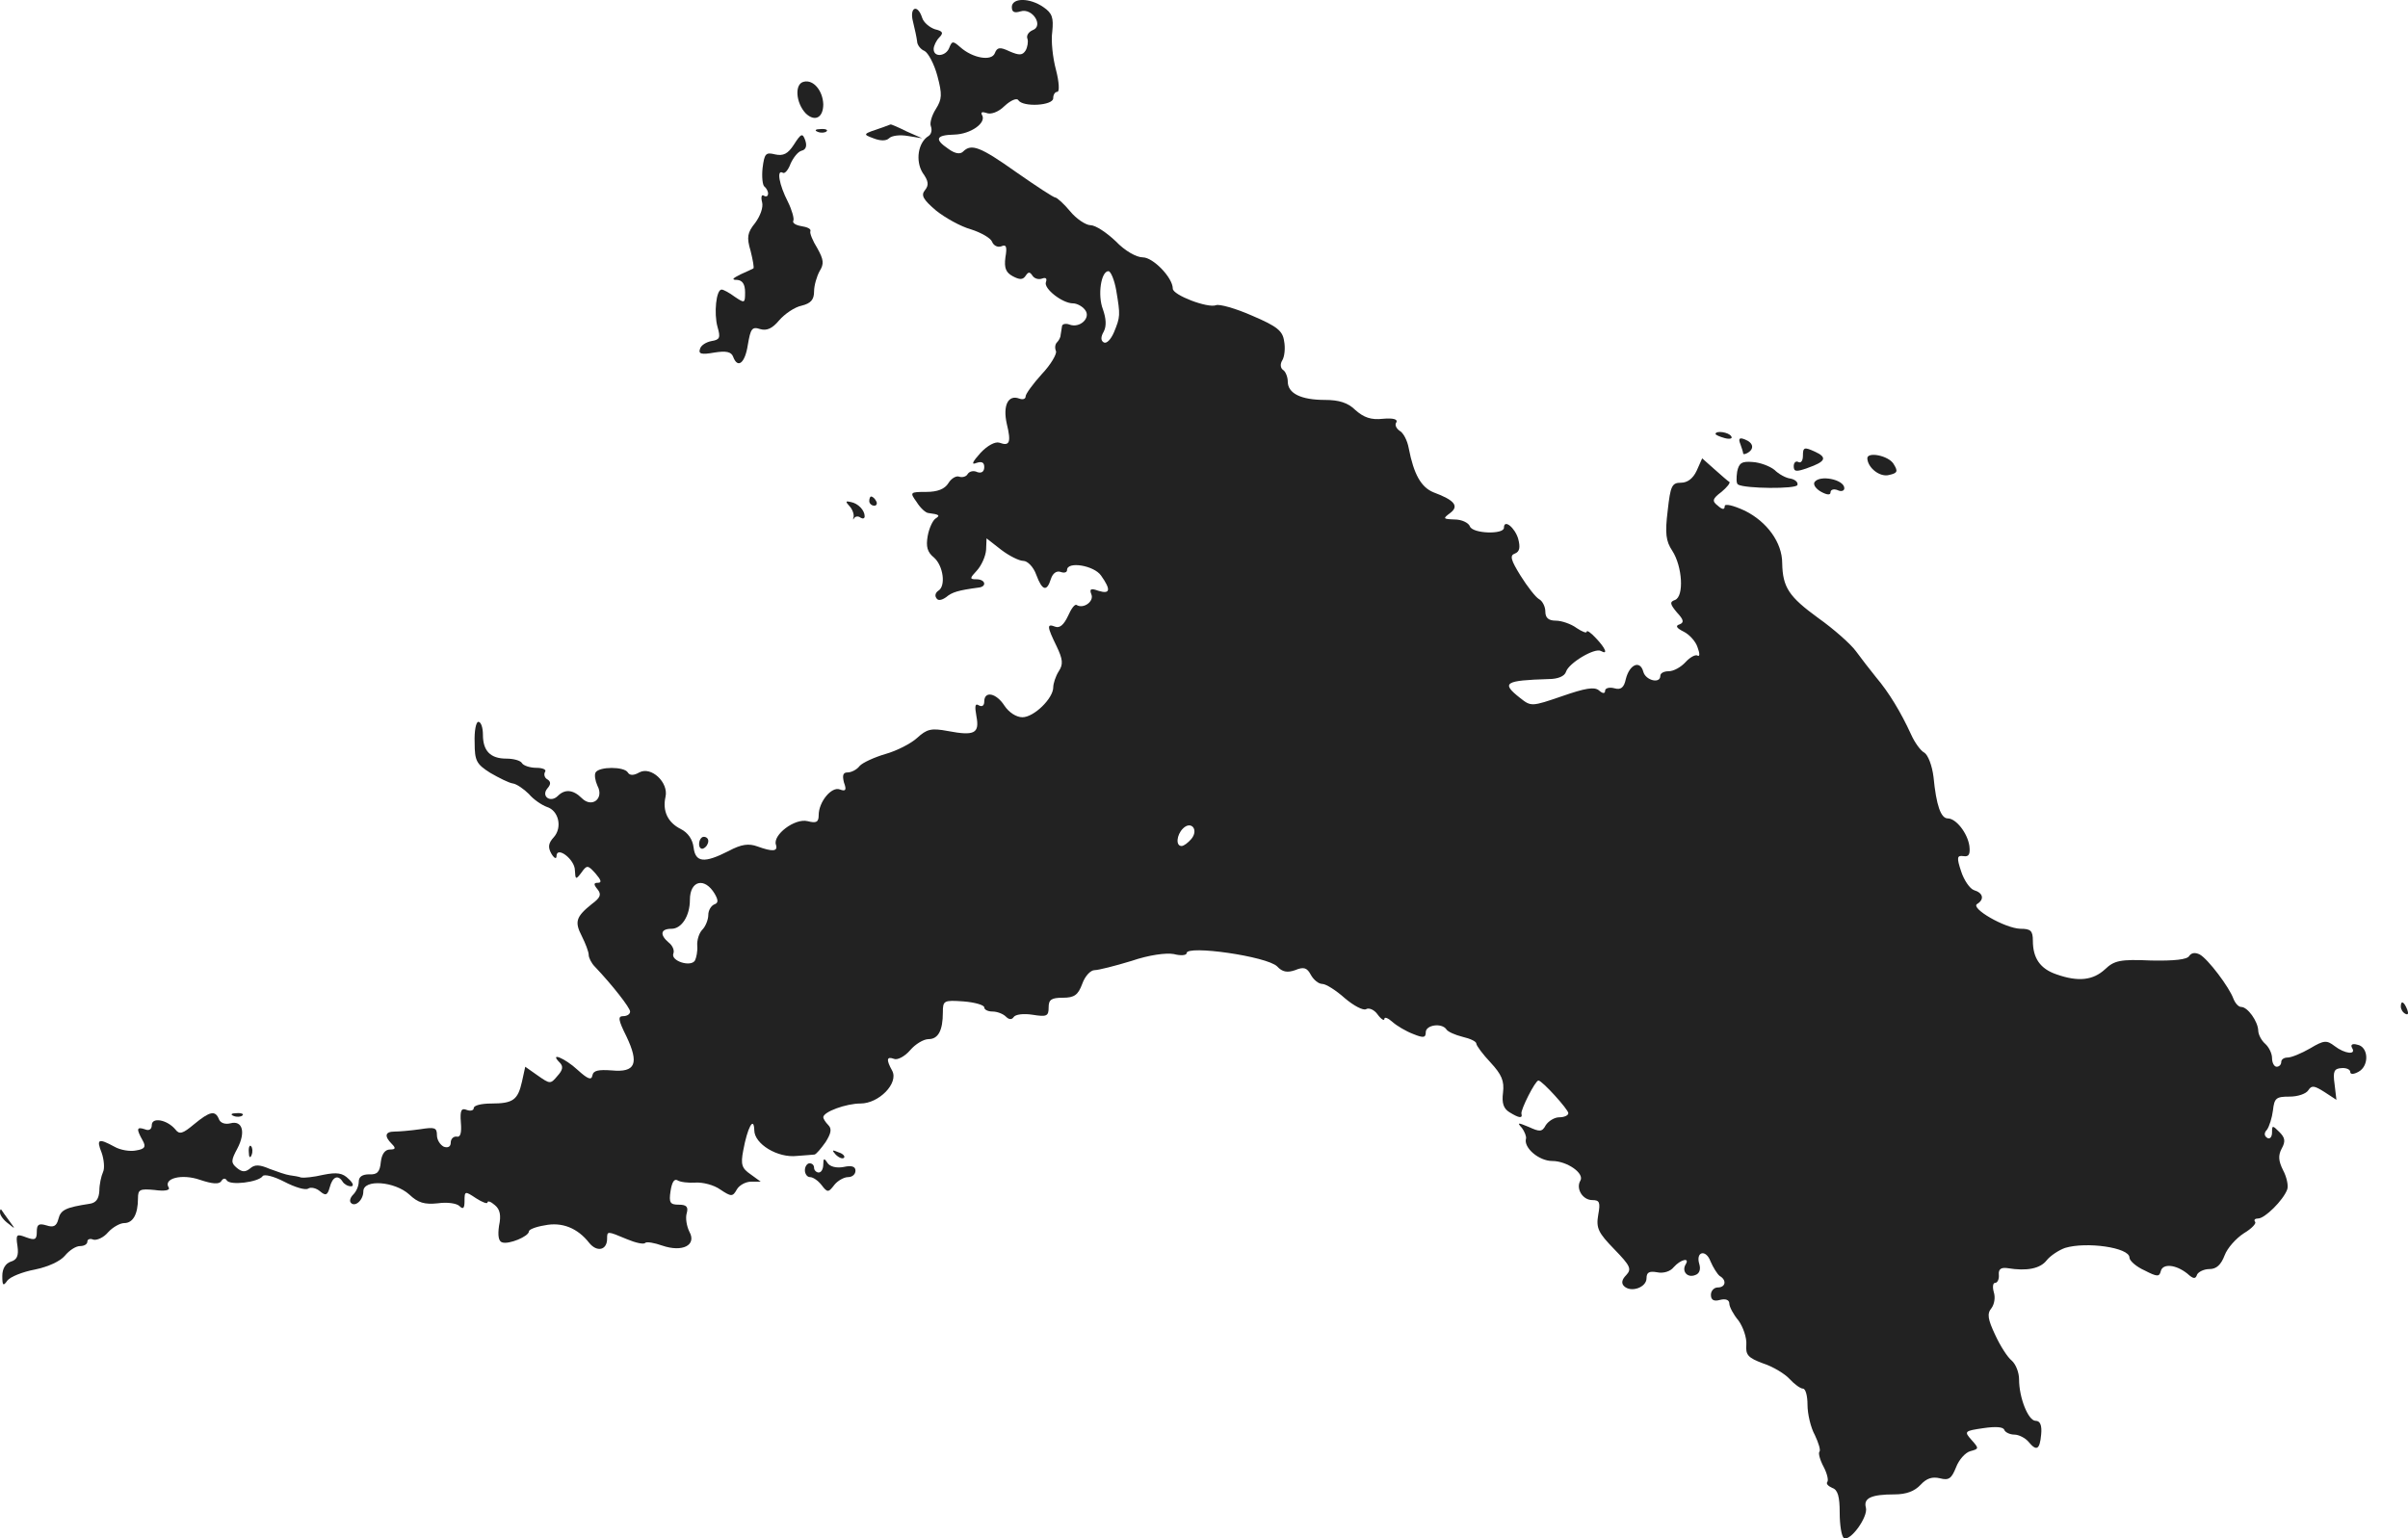<?xml version="1.0" standalone="no"?>
<!DOCTYPE svg PUBLIC "-//W3C//DTD SVG 20010904//EN"
 "http://www.w3.org/TR/2001/REC-SVG-20010904/DTD/svg10.dtd">
<svg version="1.0" xmlns="http://www.w3.org/2000/svg"
 width="523.558pt" height="334.507pt" viewBox="0 0 523.558 334.507"
 preserveAspectRatio="xMidYMid meet">
<g transform="translate(-735,1142.969) scale(0.1,-0.1)"
fill="#222222" stroke="none">
<path d="M9550 11414 c0 -11 6 -13 19 -9 26 8 51 -32 26 -41 -9 -4 -14 -12
-11 -19 2 -6 0 -18 -4 -25 -7 -11 -14 -11 -35 -2 -21 10 -27 9 -32 -4 -7 -18
-48 -11 -75 13 -16 14 -18 14 -24 -1 -7 -19 -34 -22 -34 -3 0 7 6 19 12 25 10
10 8 14 -9 18 -12 4 -25 15 -28 25 -10 31 -28 23 -20 -8 4 -16 8 -35 9 -43 0
-8 8 -18 16 -21 8 -4 21 -28 28 -54 11 -41 10 -51 -3 -72 -9 -14 -14 -31 -11
-38 3 -8 1 -17 -5 -21 -23 -14 -29 -54 -13 -80 13 -18 14 -27 5 -38 -9 -11 -4
-20 24 -44 20 -16 54 -35 76 -41 22 -7 43 -19 46 -27 3 -8 12 -13 20 -10 11 5
13 -1 9 -24 -3 -23 1 -33 16 -41 15 -8 22 -8 28 1 6 9 9 9 15 0 4 -6 13 -9 21
-6 8 3 11 0 8 -8 -5 -14 36 -46 59 -46 8 0 20 -6 26 -14 14 -17 -11 -41 -34
-32 -8 3 -16 1 -16 -4 -1 -6 -2 -14 -3 -19 0 -5 -4 -12 -8 -16 -4 -4 -5 -12
-2 -19 2 -6 -11 -29 -31 -50 -19 -21 -35 -43 -35 -48 0 -6 -6 -8 -14 -5 -24 9
-36 -15 -27 -55 10 -41 6 -49 -16 -41 -9 3 -26 -6 -41 -22 -18 -20 -21 -27 -9
-22 12 4 17 1 17 -9 0 -10 -6 -14 -15 -11 -8 4 -17 2 -21 -4 -3 -6 -12 -8 -18
-6 -7 3 -18 -4 -24 -14 -8 -13 -24 -19 -48 -19 -36 0 -36 -1 -21 -22 8 -13 20
-24 26 -24 23 -3 26 -5 15 -12 -6 -4 -14 -21 -17 -38 -4 -23 -1 -35 14 -47 20
-18 26 -62 9 -72 -6 -4 -8 -11 -4 -16 3 -6 11 -5 21 2 13 11 26 15 71 21 18 2
15 18 -5 18 -15 0 -15 2 1 19 10 11 19 31 20 45 l1 25 32 -25 c17 -13 39 -24
48 -24 9 0 22 -13 28 -30 13 -35 23 -38 32 -9 4 12 12 18 21 15 8 -3 14 -1 14
4 0 20 59 10 74 -12 22 -31 20 -41 -6 -33 -16 6 -20 4 -15 -8 6 -15 -17 -32
-32 -23 -4 3 -12 -8 -19 -24 -9 -19 -18 -27 -28 -23 -18 7 -18 1 3 -42 14 -29
15 -40 5 -55 -7 -11 -12 -27 -12 -35 0 -24 -42 -65 -67 -65 -13 0 -29 10 -39
25 -18 28 -44 33 -44 9 0 -9 -5 -12 -12 -8 -8 5 -9 -2 -5 -24 7 -37 -4 -43
-62 -32 -37 7 -46 4 -67 -15 -13 -12 -44 -28 -69 -35 -24 -7 -50 -19 -56 -26
-6 -8 -18 -14 -26 -14 -10 0 -12 -6 -8 -22 6 -16 4 -20 -9 -15 -18 7 -46 -27
-46 -56 0 -15 -5 -18 -24 -13 -28 7 -76 -30 -69 -51 5 -15 -7 -16 -40 -4 -19
7 -35 5 -63 -10 -53 -27 -72 -25 -76 8 -2 17 -12 32 -28 40 -28 14 -40 39 -33
70 7 31 -31 67 -57 53 -12 -7 -21 -7 -25 0 -8 13 -62 13 -70 0 -3 -5 -1 -18 4
-29 15 -28 -12 -49 -34 -27 -19 19 -37 20 -52 5 -16 -16 -37 -1 -23 16 8 9 8
15 0 20 -6 3 -8 11 -5 16 4 5 -5 9 -19 9 -14 0 -28 5 -31 10 -3 6 -19 10 -34
10 -35 0 -51 17 -51 52 0 15 -4 28 -10 28 -5 0 -9 -20 -8 -45 0 -40 4 -47 34
-66 19 -11 41 -22 49 -23 8 -1 24 -12 35 -23 10 -12 28 -24 39 -28 26 -8 34
-45 15 -66 -12 -13 -13 -22 -5 -36 6 -10 11 -12 11 -5 0 23 40 -7 40 -31 1
-20 2 -21 14 -5 12 17 14 17 31 -2 12 -14 14 -20 5 -20 -9 0 -10 -3 -1 -14 9
-11 7 -18 -12 -32 -35 -28 -38 -39 -22 -70 8 -16 15 -34 15 -41 0 -6 6 -18 13
-25 39 -41 77 -90 77 -98 0 -6 -7 -10 -15 -10 -12 0 -11 -8 7 -44 28 -59 20
-79 -32 -74 -29 2 -40 0 -42 -11 -2 -11 -10 -8 -32 12 -28 26 -63 40 -39 16 8
-8 7 -16 -5 -29 -15 -18 -16 -18 -43 1 l-27 19 -7 -32 c-9 -40 -19 -48 -67
-48 -21 0 -38 -4 -38 -10 0 -5 -7 -7 -15 -4 -12 5 -15 -1 -13 -27 2 -23 -1
-33 -9 -31 -7 1 -13 -5 -13 -13 0 -9 -6 -12 -15 -9 -8 4 -15 15 -15 25 0 17
-5 18 -37 13 -21 -3 -46 -5 -55 -5 -21 0 -23 -10 -6 -27 9 -9 8 -12 -4 -12
-11 0 -18 -10 -20 -27 -2 -22 -8 -28 -25 -27 -15 0 -23 -5 -23 -16 0 -9 -5
-21 -12 -28 -6 -6 -9 -14 -5 -18 9 -10 27 6 27 25 0 27 68 22 100 -7 19 -18
33 -22 62 -19 20 3 41 0 47 -6 8 -8 11 -5 11 11 0 22 1 22 25 6 14 -9 25 -13
25 -9 0 4 7 2 16 -6 11 -9 14 -22 9 -45 -3 -21 -1 -34 7 -36 14 -5 58 13 58
24 0 4 15 10 34 13 38 8 72 -6 97 -38 17 -21 39 -16 39 9 0 17 0 17 43 -1 19
-8 37 -12 40 -8 3 3 20 0 37 -6 44 -15 75 1 59 30 -6 12 -9 30 -6 40 4 14 0
19 -17 19 -19 0 -22 4 -18 30 3 19 8 27 15 23 6 -4 24 -6 39 -5 16 1 40 -5 54
-15 24 -16 27 -16 36 0 5 9 19 17 31 17 l21 0 -22 16 c-19 13 -22 21 -16 52 9
49 23 76 24 44 0 -30 51 -61 93 -56 18 1 35 3 38 3 4 1 14 13 24 27 12 19 14
29 6 37 -6 6 -11 14 -11 17 0 12 50 30 81 30 40 0 83 44 69 71 -14 25 -12 32
4 26 7 -3 23 5 35 19 11 13 29 24 40 24 21 0 31 19 31 58 0 26 2 27 45 24 25
-2 45 -8 45 -13 0 -5 8 -9 18 -9 10 0 23 -5 29 -11 7 -7 13 -7 17 -1 4 6 22 8
41 5 31 -5 35 -3 35 16 0 17 6 21 31 21 25 0 33 6 42 30 6 17 18 30 27 30 8 0
44 9 80 20 38 13 75 18 92 15 15 -4 28 -3 28 2 0 18 175 -7 197 -29 11 -12 22
-14 39 -8 19 8 26 5 34 -10 6 -11 17 -20 25 -20 8 0 30 -14 49 -31 20 -17 40
-27 46 -24 6 4 18 -1 25 -11 8 -11 15 -15 15 -10 0 5 8 2 18 -7 9 -8 29 -20
45 -26 22 -9 27 -8 27 4 0 16 35 21 45 6 3 -5 19 -12 35 -16 17 -4 30 -10 30
-15 0 -4 14 -23 31 -41 24 -26 30 -40 27 -65 -3 -23 1 -35 14 -43 21 -13 29
-14 26 -3 -2 8 30 72 37 72 8 0 65 -63 65 -71 0 -5 -9 -9 -20 -9 -10 0 -23 -8
-29 -17 -8 -15 -13 -15 -37 -4 -24 10 -26 10 -15 -2 6 -8 10 -19 9 -23 -6 -20
28 -49 57 -49 32 0 71 -27 61 -43 -10 -17 5 -42 26 -42 16 0 18 -5 13 -32 -5
-29 0 -39 35 -75 35 -36 38 -43 26 -56 -10 -10 -11 -18 -5 -24 15 -15 49 -3
49 17 0 13 6 16 23 13 14 -3 29 2 36 11 15 17 36 22 26 6 -9 -15 4 -30 21 -23
9 3 12 12 9 23 -9 28 14 34 24 7 6 -14 15 -28 20 -32 16 -9 13 -25 -4 -25 -8
0 -15 -7 -15 -16 0 -11 6 -15 20 -11 12 3 20 0 20 -8 0 -7 9 -24 20 -37 10
-14 18 -37 17 -52 -2 -23 4 -29 36 -41 22 -7 48 -23 58 -34 11 -12 24 -21 29
-21 6 0 10 -16 10 -35 0 -20 7 -50 16 -66 8 -17 13 -33 10 -36 -3 -3 1 -18 9
-33 8 -15 11 -30 8 -33 -3 -4 2 -9 11 -13 12 -4 16 -19 16 -54 0 -27 4 -51 9
-55 14 -8 53 46 48 66 -6 21 12 29 62 29 26 0 44 7 57 21 13 14 25 18 42 14
19 -5 25 -1 35 24 6 16 20 32 31 35 19 5 19 6 3 24 -17 19 -16 20 25 26 27 4
44 3 46 -4 2 -5 12 -10 22 -10 9 0 23 -7 30 -15 18 -22 25 -18 28 15 2 20 -2
30 -12 30 -16 0 -36 50 -36 90 0 15 -7 33 -16 41 -9 7 -25 32 -36 56 -16 34
-18 46 -8 58 6 8 9 23 5 35 -3 11 -2 20 3 20 5 0 9 8 8 18 -1 12 5 16 19 14
42 -7 71 -1 85 17 8 10 26 22 40 27 46 14 140 1 140 -21 0 -7 15 -20 33 -28
27 -14 32 -14 35 -2 4 18 33 15 58 -5 13 -12 18 -12 21 -2 3 6 15 12 27 12 15
0 25 9 33 30 6 16 25 37 42 48 17 10 28 22 24 25 -3 4 0 7 7 7 14 0 54 39 63
63 3 8 -1 27 -9 42 -10 20 -11 32 -3 47 9 16 7 24 -5 36 -15 15 -16 15 -16 -1
0 -10 -5 -15 -10 -12 -7 4 -8 11 -1 18 5 7 11 26 13 42 3 27 7 30 36 30 18 0
36 6 41 14 7 11 13 10 35 -4 l26 -17 -4 34 c-4 28 -1 34 15 35 10 1 19 -3 19
-8 0 -6 7 -6 18 0 24 13 22 55 -3 59 -10 3 -15 0 -11 -7 10 -16 -16 -13 -38 4
-17 13 -23 13 -53 -5 -19 -11 -41 -20 -49 -20 -8 0 -14 -4 -14 -10 0 -5 -4
-10 -10 -10 -5 0 -10 8 -10 19 0 10 -7 24 -15 31 -8 7 -15 20 -15 29 -1 20
-23 51 -37 51 -6 0 -13 8 -17 18 -9 25 -55 86 -73 96 -10 5 -18 4 -23 -3 -4
-8 -33 -11 -83 -10 -67 3 -80 0 -100 -19 -26 -24 -58 -28 -106 -11 -35 12 -51
35 -51 73 0 22 -5 26 -27 26 -34 1 -110 45 -94 54 16 10 13 24 -7 30 -9 3 -22
22 -28 41 -10 30 -9 35 5 33 12 -2 15 4 13 22 -4 28 -29 60 -47 60 -15 0 -25
28 -31 90 -3 25 -12 48 -20 53 -8 4 -21 22 -29 40 -22 48 -48 91 -76 124 -13
16 -33 42 -44 57 -11 15 -48 48 -82 72 -63 46 -77 66 -78 119 0 45 -33 90 -81
114 -26 12 -44 16 -44 10 0 -8 -5 -8 -15 1 -13 10 -12 15 8 30 12 10 20 20 17
22 -3 1 -17 14 -32 27 l-27 24 -12 -27 c-8 -17 -20 -26 -34 -26 -20 0 -23 -7
-29 -61 -6 -49 -4 -66 10 -87 22 -34 26 -99 6 -107 -12 -4 -11 -9 4 -27 15
-16 16 -22 6 -26 -10 -3 -7 -8 9 -16 12 -6 26 -21 30 -34 5 -13 5 -21 0 -18
-4 3 -16 -3 -26 -14 -10 -11 -26 -20 -37 -20 -10 0 -18 -4 -18 -10 0 -18 -32
-10 -37 9 -7 26 -30 16 -38 -16 -4 -19 -11 -24 -25 -20 -11 3 -20 0 -20 -5 0
-7 -5 -7 -13 0 -10 9 -31 5 -80 -12 -67 -23 -68 -23 -92 -4 -42 33 -33 38 62
41 20 0 35 6 38 16 6 19 63 53 76 45 16 -9 10 6 -11 28 -11 12 -20 18 -20 14
0 -4 -10 0 -22 8 -12 9 -33 16 -45 16 -16 0 -23 6 -23 20 0 10 -6 23 -14 27
-7 4 -25 27 -40 51 -21 34 -24 44 -12 48 10 4 12 13 7 32 -7 24 -31 44 -31 24
0 -15 -68 -13 -74 3 -3 8 -18 15 -33 15 -26 1 -26 2 -10 14 20 15 10 28 -36
45 -27 11 -43 39 -54 96 -3 17 -12 34 -20 38 -7 5 -11 13 -7 18 4 7 -7 10 -29
8 -26 -3 -42 3 -60 19 -16 16 -36 22 -66 22 -52 0 -81 14 -81 40 0 10 -5 22
-10 25 -6 4 -7 13 -2 21 5 8 7 27 4 42 -3 22 -15 32 -69 55 -36 16 -72 26 -79
23 -18 -7 -94 22 -94 36 0 24 -43 68 -65 68 -14 0 -39 14 -59 35 -20 19 -44
35 -55 35 -10 0 -31 14 -44 30 -14 17 -29 30 -32 30 -4 0 -42 25 -85 55 -79
56 -98 63 -116 45 -6 -6 -17 -5 -32 6 -31 21 -27 30 13 31 36 1 71 26 60 43
-3 6 1 7 10 4 9 -4 26 2 39 15 14 13 27 18 30 13 10 -16 76 -12 76 4 0 8 4 14
9 14 5 0 4 21 -3 48 -7 26 -11 63 -8 83 3 30 0 40 -19 53 -30 21 -69 21 -69 0z
m227 -616 c9 -54 9 -57 -5 -91 -7 -16 -16 -25 -22 -22 -7 4 -7 12 0 24 6 12 5
28 -2 48 -12 31 -4 83 12 83 5 0 13 -19 17 -42z m163 -1193 c-7 -8 -16 -15
-21 -15 -13 0 -11 24 3 38 18 18 35 -3 18 -23z m-1036 -119 c8 -14 8 -20 -1
-23 -7 -3 -13 -13 -13 -23 0 -10 -6 -25 -13 -32 -7 -7 -12 -23 -11 -35 1 -12
-2 -26 -5 -32 -9 -15 -53 -1 -47 15 3 7 -2 18 -10 24 -20 17 -18 30 6 30 22 0
40 28 40 63 0 42 32 50 54 13z"/>
<path d="M9098 11252 c-21 -4 -18 -46 4 -69 20 -19 38 -9 38 20 -1 29 -21 54
-42 49z"/>
<path d="M9270 11153 c-45 -15 -45 -15 -21 -24 15 -6 28 -6 34 0 6 6 24 8 41
5 l31 -5 -34 15 c-18 9 -34 16 -35 15 0 0 -8 -3 -16 -6z"/>
<path d="M9128 11143 c7 -3 16 -2 19 1 4 3 -2 6 -13 5 -11 0 -14 -3 -6 -6z"/>
<path d="M9076 11115 c-13 -20 -23 -25 -41 -21 -20 5 -23 2 -27 -30 -2 -19 0
-37 4 -40 4 -3 8 -10 8 -15 0 -6 -4 -8 -9 -5 -5 4 -7 -3 -4 -14 3 -11 -4 -30
-15 -45 -17 -21 -19 -31 -10 -61 5 -20 8 -37 6 -38 -2 -1 -14 -7 -28 -13 -18
-9 -20 -12 -7 -12 11 -1 17 -9 17 -27 0 -24 -1 -24 -22 -10 -12 9 -25 16 -29
16 -12 0 -17 -52 -9 -81 7 -24 5 -28 -13 -31 -11 -2 -23 -9 -25 -17 -4 -11 3
-13 31 -8 25 4 37 2 41 -9 10 -27 26 -14 32 26 6 35 9 40 27 34 14 -4 26 1 41
19 12 14 34 29 49 32 20 5 27 13 27 31 0 13 6 33 12 44 10 16 9 25 -5 50 -10
16 -17 33 -15 37 2 5 -7 9 -20 11 -12 2 -20 7 -17 12 2 4 -3 23 -12 41 -19 37
-25 71 -11 63 4 -3 12 6 17 20 6 13 16 26 24 28 9 2 12 10 8 22 -6 17 -9 16
-25 -9z"/>
<path d="M11080 10486 c0 -2 9 -6 20 -9 11 -3 18 -1 14 4 -5 9 -34 13 -34 5z"/>
<path d="M11134 10464 c3 -8 6 -18 6 -20 0 -3 5 -2 10 1 15 9 12 22 -6 29 -12
5 -15 2 -10 -10z"/>
<path d="M11270 10439 c0 -11 -4 -17 -10 -14 -5 3 -10 -1 -10 -9 0 -12 5 -13
30 -4 40 14 44 23 15 36 -22 10 -25 9 -25 -9z"/>
<path d="M11410 10433 c1 -21 28 -42 48 -36 18 4 19 8 9 24 -11 18 -57 27 -57
12z"/>
<path d="M11127 10404 c-2 -14 -2 -26 2 -28 15 -9 126 -10 129 -1 2 6 -5 12
-15 14 -10 1 -26 10 -35 19 -10 8 -31 16 -47 17 -24 2 -30 -2 -34 -21z"/>
<path d="M11295 10381 c-3 -6 4 -15 15 -21 13 -7 20 -7 20 -1 0 6 7 8 15 5 8
-4 15 -2 15 4 0 19 -54 30 -65 13z"/>
<path d="M9240 10340 c0 -5 5 -10 11 -10 5 0 7 5 4 10 -3 6 -8 10 -11 10 -2 0
-4 -4 -4 -10z"/>
<path d="M9197 10329 c6 -6 10 -17 9 -23 -2 -6 -1 -8 1 -3 3 4 9 5 14 1 5 -3
9 -2 9 3 0 13 -14 28 -30 31 -12 3 -12 1 -3 -9z"/>
<path d="M8870 9594 c0 -8 5 -12 10 -9 6 3 10 10 10 16 0 5 -4 9 -10 9 -5 0
-10 -7 -10 -16z"/>
<path d="M12570 9241 c0 -6 4 -13 10 -16 6 -3 7 1 4 9 -7 18 -14 21 -14 7z"/>
<path d="M7772 8985 c-25 -21 -32 -23 -41 -11 -18 21 -51 27 -51 9 0 -9 -6
-13 -15 -9 -18 6 -19 1 -5 -24 8 -14 5 -19 -14 -22 -13 -3 -35 1 -47 8 -35 19
-40 17 -28 -13 5 -14 7 -34 3 -42 -4 -9 -8 -27 -8 -41 -1 -17 -7 -26 -21 -28
-52 -8 -63 -13 -68 -33 -4 -16 -11 -19 -26 -14 -17 5 -21 2 -21 -14 0 -17 -4
-19 -23 -12 -21 8 -23 7 -19 -19 3 -21 -1 -30 -15 -34 -11 -4 -18 -15 -18 -31
0 -21 2 -23 11 -10 6 8 33 19 60 24 29 6 55 18 65 30 10 12 24 21 33 21 9 0
16 4 16 10 0 5 6 7 13 4 7 -2 22 4 32 16 10 11 26 20 35 20 19 0 30 19 30 54
0 19 4 21 36 18 21 -3 34 -1 31 5 -13 20 28 31 68 17 27 -9 41 -10 46 -3 4 7
9 7 12 2 7 -12 69 -4 78 9 3 5 24 0 47 -12 23 -12 46 -19 52 -15 6 4 18 1 26
-6 12 -10 16 -9 21 9 6 23 18 28 28 12 3 -5 11 -10 18 -10 7 0 5 7 -5 16 -13
13 -25 15 -55 9 -21 -5 -42 -7 -48 -6 -5 2 -17 4 -25 5 -8 1 -28 8 -44 14 -21
9 -32 10 -42 1 -11 -9 -18 -8 -29 1 -13 11 -13 16 1 42 19 36 11 62 -15 55
-12 -3 -22 1 -25 9 -8 20 -20 17 -54 -11z"/>
<path d="M7858 9003 c7 -3 16 -2 19 1 4 3 -2 6 -13 5 -11 0 -14 -3 -6 -6z"/>
<path d="M7891 8924 c0 -11 3 -14 6 -6 3 7 2 16 -1 19 -3 4 -6 -2 -5 -13z"/>
<path d="M9167 8919 c7 -7 15 -10 18 -7 3 3 -2 9 -12 12 -14 6 -15 5 -6 -5z"/>
<path d="M9140 8898 c0 -10 -4 -18 -10 -18 -5 0 -10 5 -10 10 0 6 -4 10 -10
10 -5 0 -10 -7 -10 -15 0 -8 5 -15 11 -15 7 0 18 -8 25 -17 13 -17 15 -17 28
0 7 9 21 17 30 17 9 0 16 6 16 14 0 9 -8 12 -26 8 -16 -3 -30 1 -35 9 -7 11
-9 10 -9 -3z"/>
<path d="M7350 8793 c0 -6 8 -17 18 -24 16 -13 16 -13 2 6 -8 11 -16 22 -17
24 -2 2 -3 0 -3 -6z"/>
</g>
</svg>
